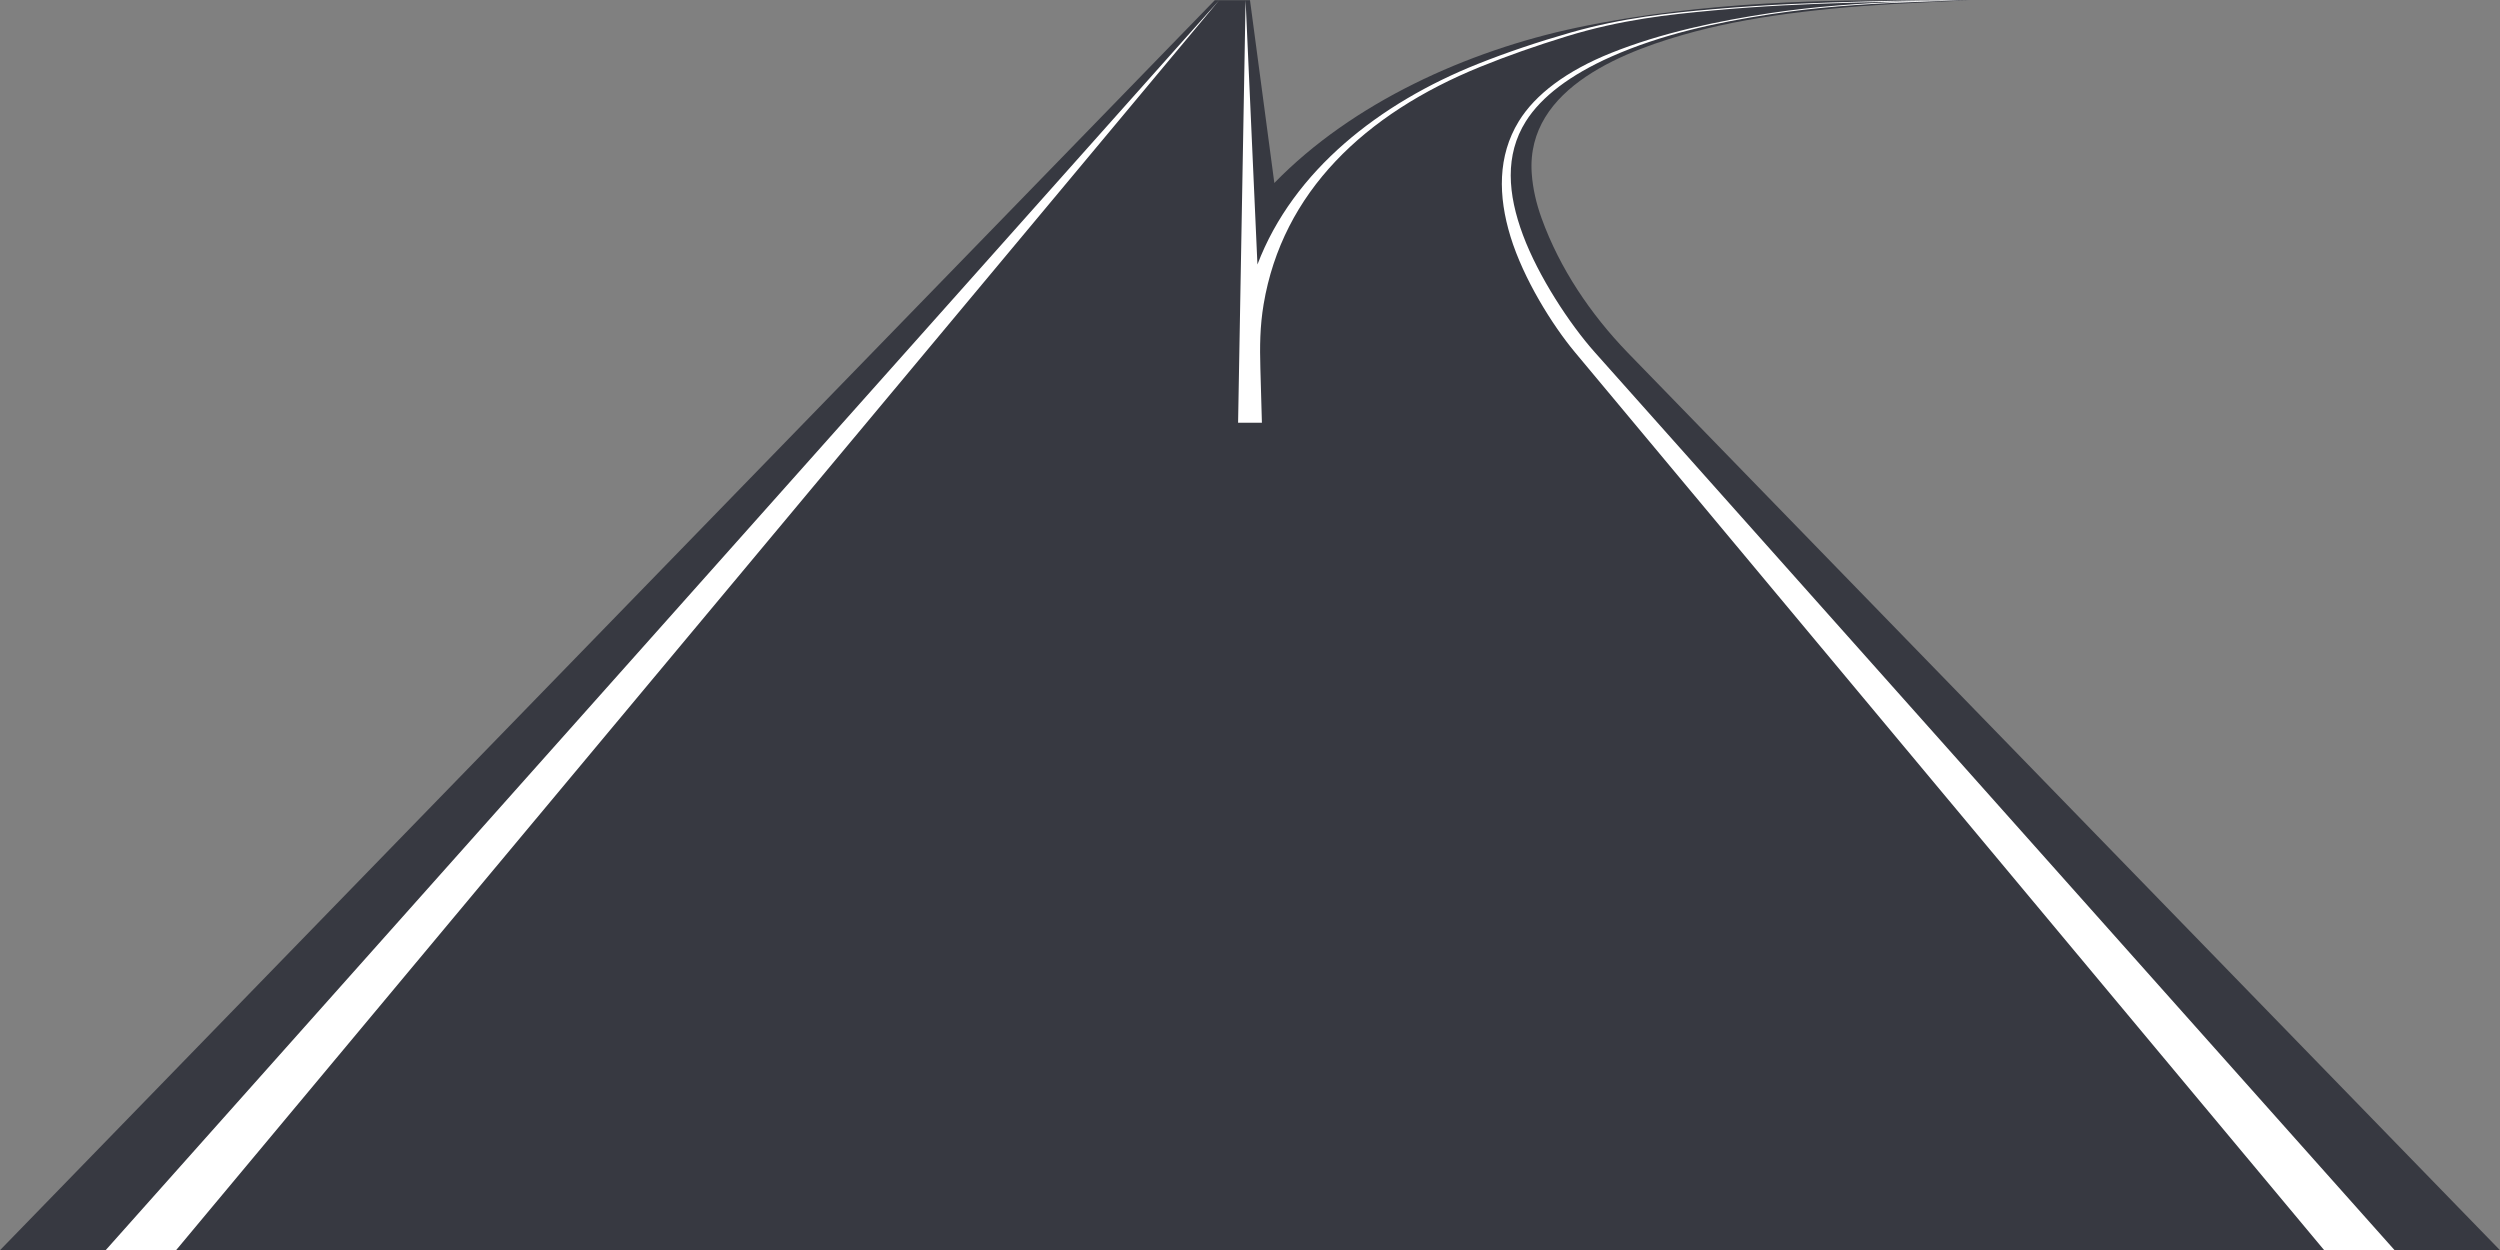 <?xml version="1.0" encoding="utf-8"?>
<!-- Generator: Adobe Illustrator 14.0.0, SVG Export Plug-In . SVG Version: 6.00 Build 43363)  -->
<!DOCTYPE svg PUBLIC "-//W3C//DTD SVG 1.1//EN" "http://www.w3.org/Graphics/SVG/1.1/DTD/svg11.dtd">
<svg version="1.1" id="Vrstva_1" xmlns="http://www.w3.org/2000/svg" xmlns:xlink="http://www.w3.org/1999/xlink" x="0px" y="0px"
	 width="1136px" height="568px" viewBox="0 0 1136 568" enable-background="new 0 0 1136 568" xml:space="preserve">
<rect x="0" y="0" width="1136" height="568" fill="#808080" stroke="none"/>
<path fill="#373941" d="M0,568.09l552-568h15.996l11.066,83.061c35.533-36.552,87.849-60.093,137.268-70.554
	C775.758,0.016,835.174,0.127,867.511,0.119c6.749,0,21.117-0.289,27.527,0.035c-4.593,0.148-16.986,0.776-21.563,0.981
	c-37.3,1.678-73.806,5.371-103.077,13.148c-30.752,8.167-77.121,25.121-74.38,64.522c0.478,6.843,2.063,13.672,4.5,20.416
	c8.234,22.783,22.214,43.481,38.97,60.873l396.503,407.996H0L0,568.09z"/>
<path fill-rule="evenodd" clip-rule="evenodd" fill="#FFFFFF" d="M895.026,0.154l-0.03,0h0.01
	c-14.87-0.112-30.101,0.064-45.482,0.463c-23.481,0.61-45.484,1.337-71.073,3.56c-19.659,1.708-41.066,3.848-64.765,10.617
	c-14.974,4.276-29.129,9.064-42.181,14.265c-44.44,17.71-83.847,48.354-100.126,91.135L565.995,0.089l-3.407,192h0.004h10.813h0.004
	l-0.696-24.724c-0.278-9.879-0.206-19.064,1.466-29.033c8.547-50.956,45.867-86.623,98.518-107.989
	c12.093-4.907,25.224-9.532,39.132-13.809c24.937-7.67,46.578-9.931,66.796-11.807c21.529-1.998,42.286-2.916,62.623-3.488
	c2.701-0.076,5.394-0.146,8.078-0.212c7.829-0.19,15.602-0.366,23.341-0.517c-2.351,0.078-4.649,0.162-6.898,0.242
	c-20.389,0.73-40.807,2.144-61.003,5.156c-24.336,3.629-49.768,8.984-72.672,18.158c-20.162,8.076-34.469,18.811-41.988,31.104
	c-9.588,15.675-9.406,33.89-3.729,52.368c5.903,19.21,18.988,40.197,29.297,52.55l340.445,408.001h32l-363.437-408
	c-11.411-12.81-25.628-34.451-32.646-53.282c-6.947-18.641-8.316-36.334,1.305-51.667c7.044-11.226,20.347-21.188,38.644-29.332
	c22.866-10.178,47.806-15.572,72.466-19.335c20.461-3.121,41.149-4.613,61.834-5.411C875.34,0.714,884.903,0.279,895.026,0.154
	L895.026,0.154z M553.996,0.089L80,568.09H48L553.996,0.089L553.996,0.089z"/>
</svg>
